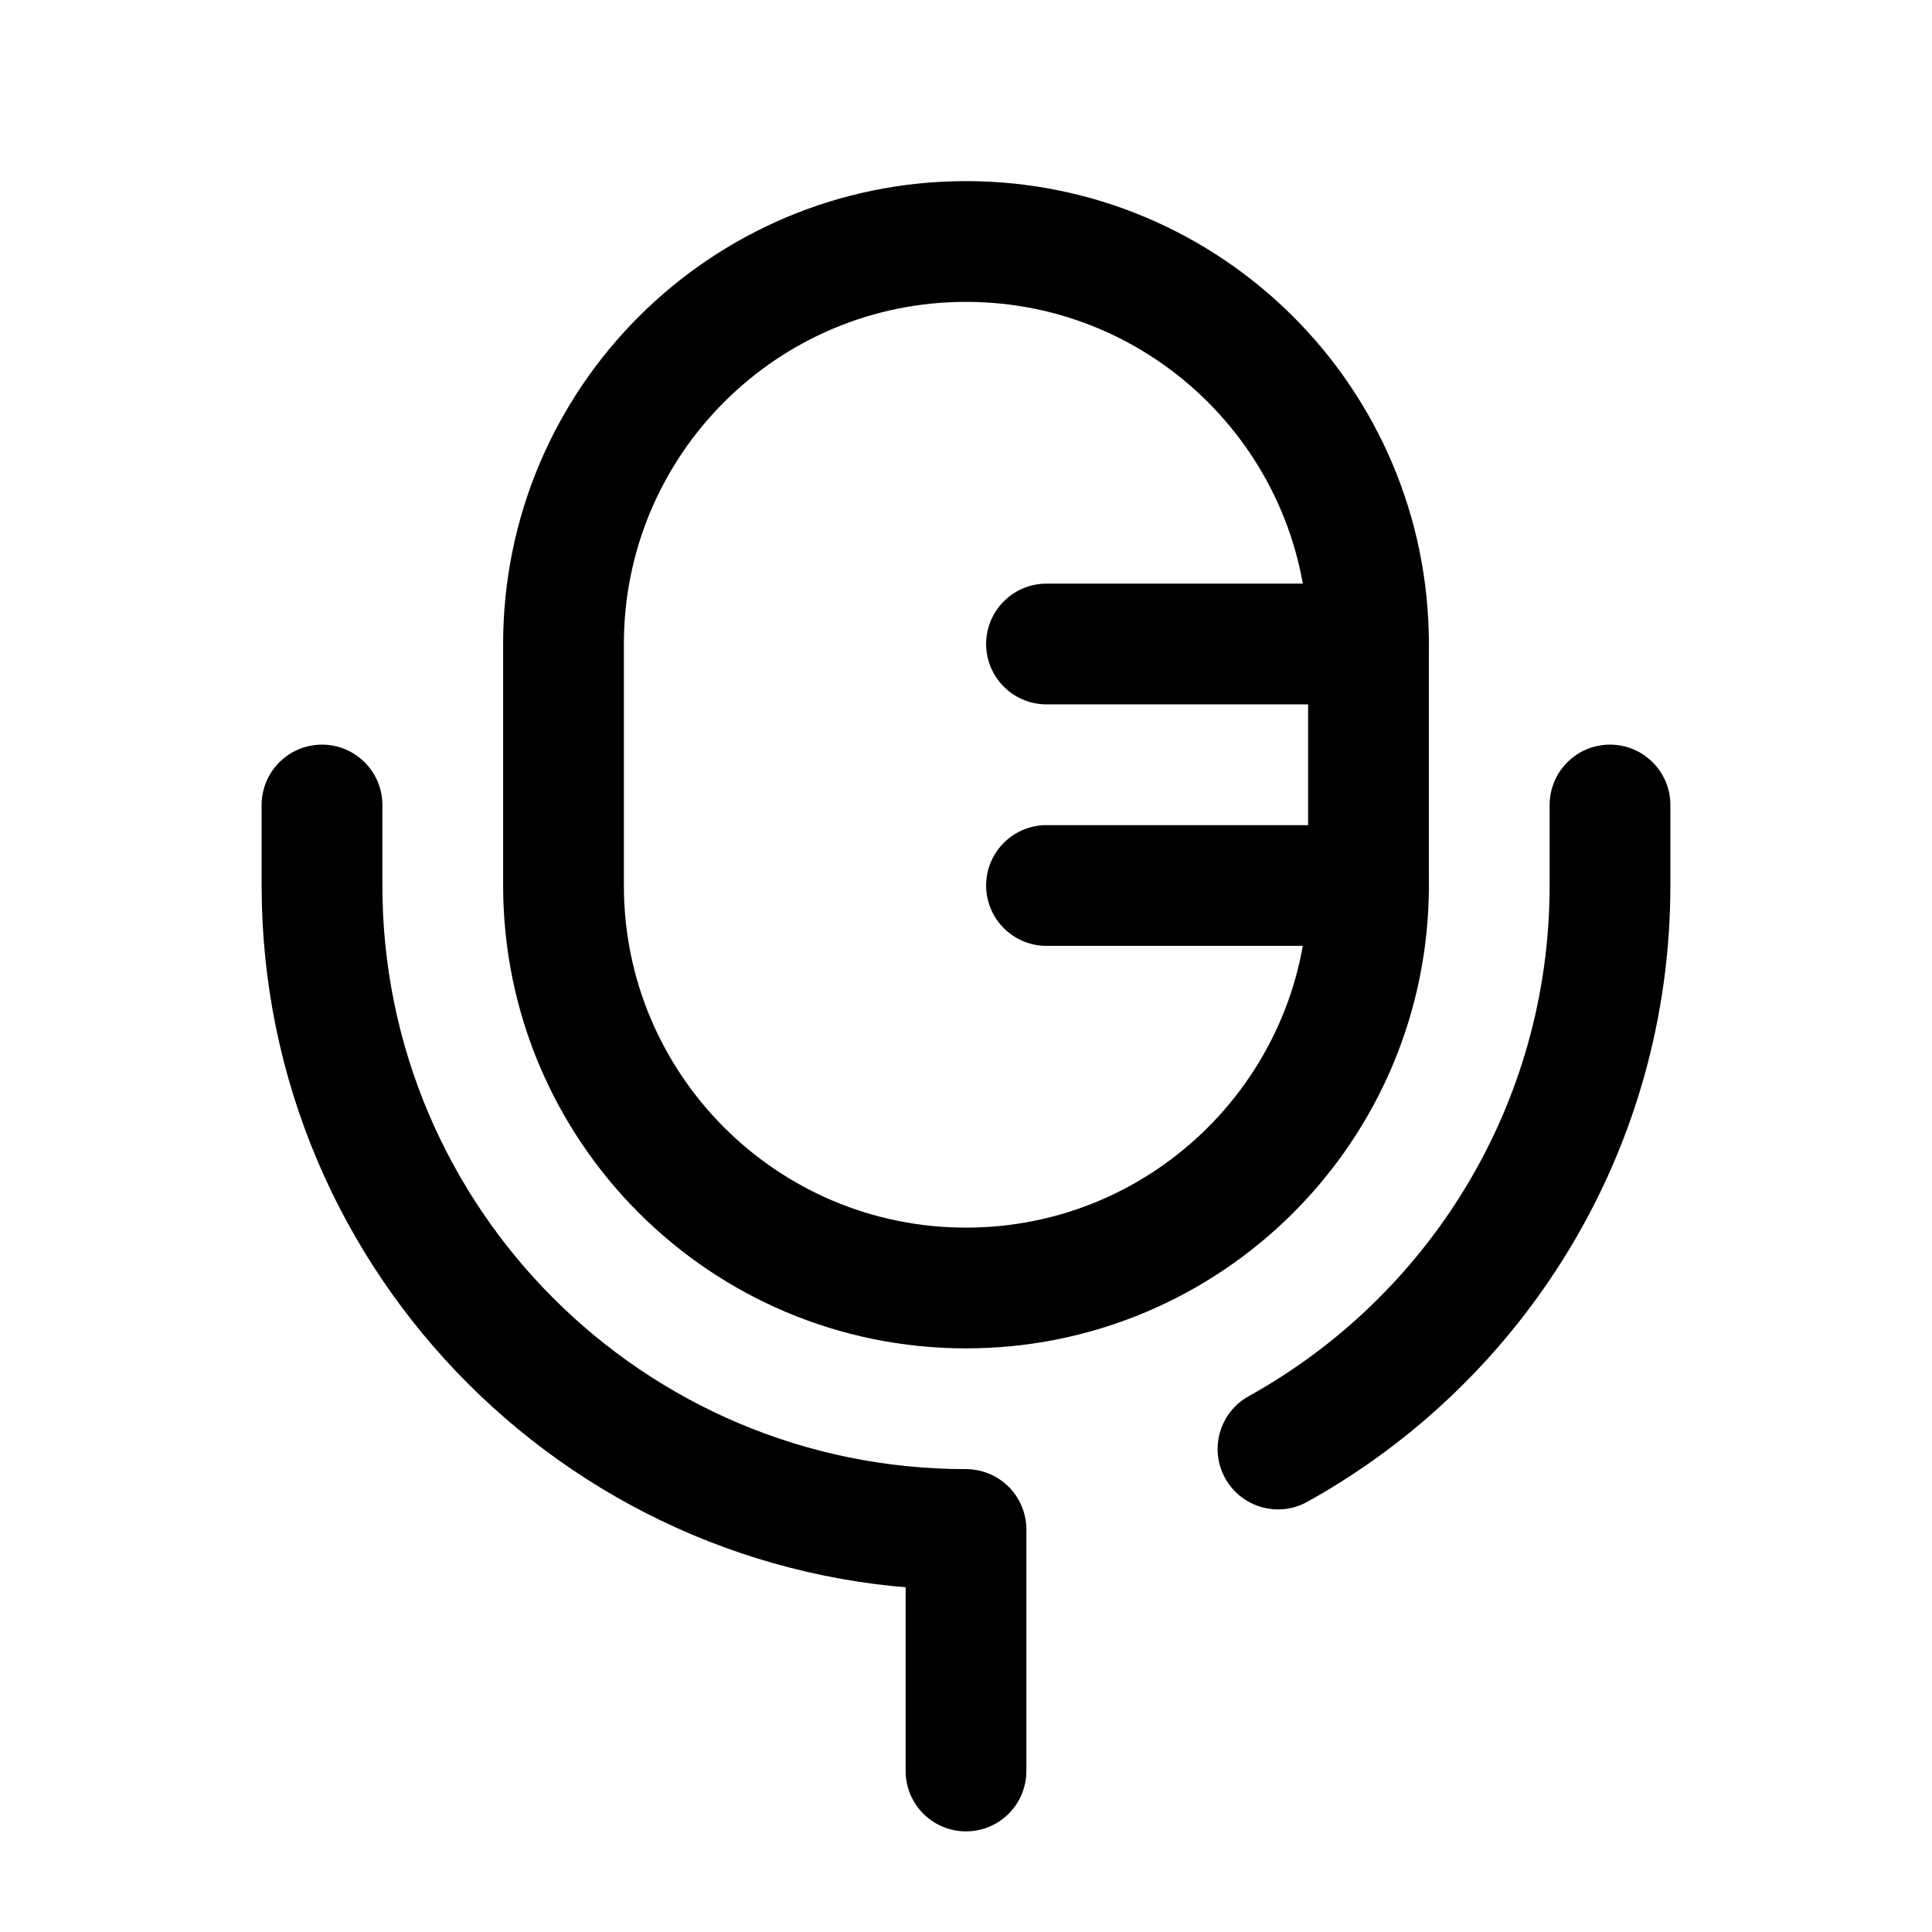 <svg width="24" height="24" viewBox="0 0 24 24" fill="none" xmlns="http://www.w3.org/2000/svg">
<path d="M7 8C7 5.239 9.239 3 12 3C14.761 3 17 5.239 17 8V11C17 13.761 14.761 16 12 16C9.239 16 7 13.761 7 11V8Z" stroke="black" stroke-width="1.5"/>
<path d="M13 8L17 8" stroke="black" stroke-width="1.5" stroke-linecap="round"/>
<path d="M13 11L17 11" stroke="black" stroke-width="1.5" stroke-linecap="round"/>
<path d="M12 19V22" stroke="black" stroke-width="1.5" stroke-linecap="round"/>
<path d="M20.75 10C20.75 9.586 20.414 9.25 20 9.25C19.586 9.25 19.25 9.586 19.25 10H20.75ZM4.75 10C4.75 9.586 4.414 9.25 4 9.25C3.586 9.25 3.25 9.586 3.25 10H4.75ZM15.512 17.344C15.15 17.545 15.019 18.002 15.22 18.364C15.421 18.726 15.878 18.857 16.24 18.656L15.512 17.344ZM20 10H19.25V11H20H20.75V10H20ZM4 11H4.75V10H4H3.25V11H4ZM12 19V18.25C7.996 18.25 4.75 15.004 4.75 11H4H3.25C3.25 15.832 7.168 19.75 12 19.75V19ZM20 11H19.25C19.25 13.729 17.743 16.106 15.512 17.344L15.876 18L16.24 18.656C18.928 17.164 20.75 14.295 20.75 11H20Z" fill="black"/>
</svg>
